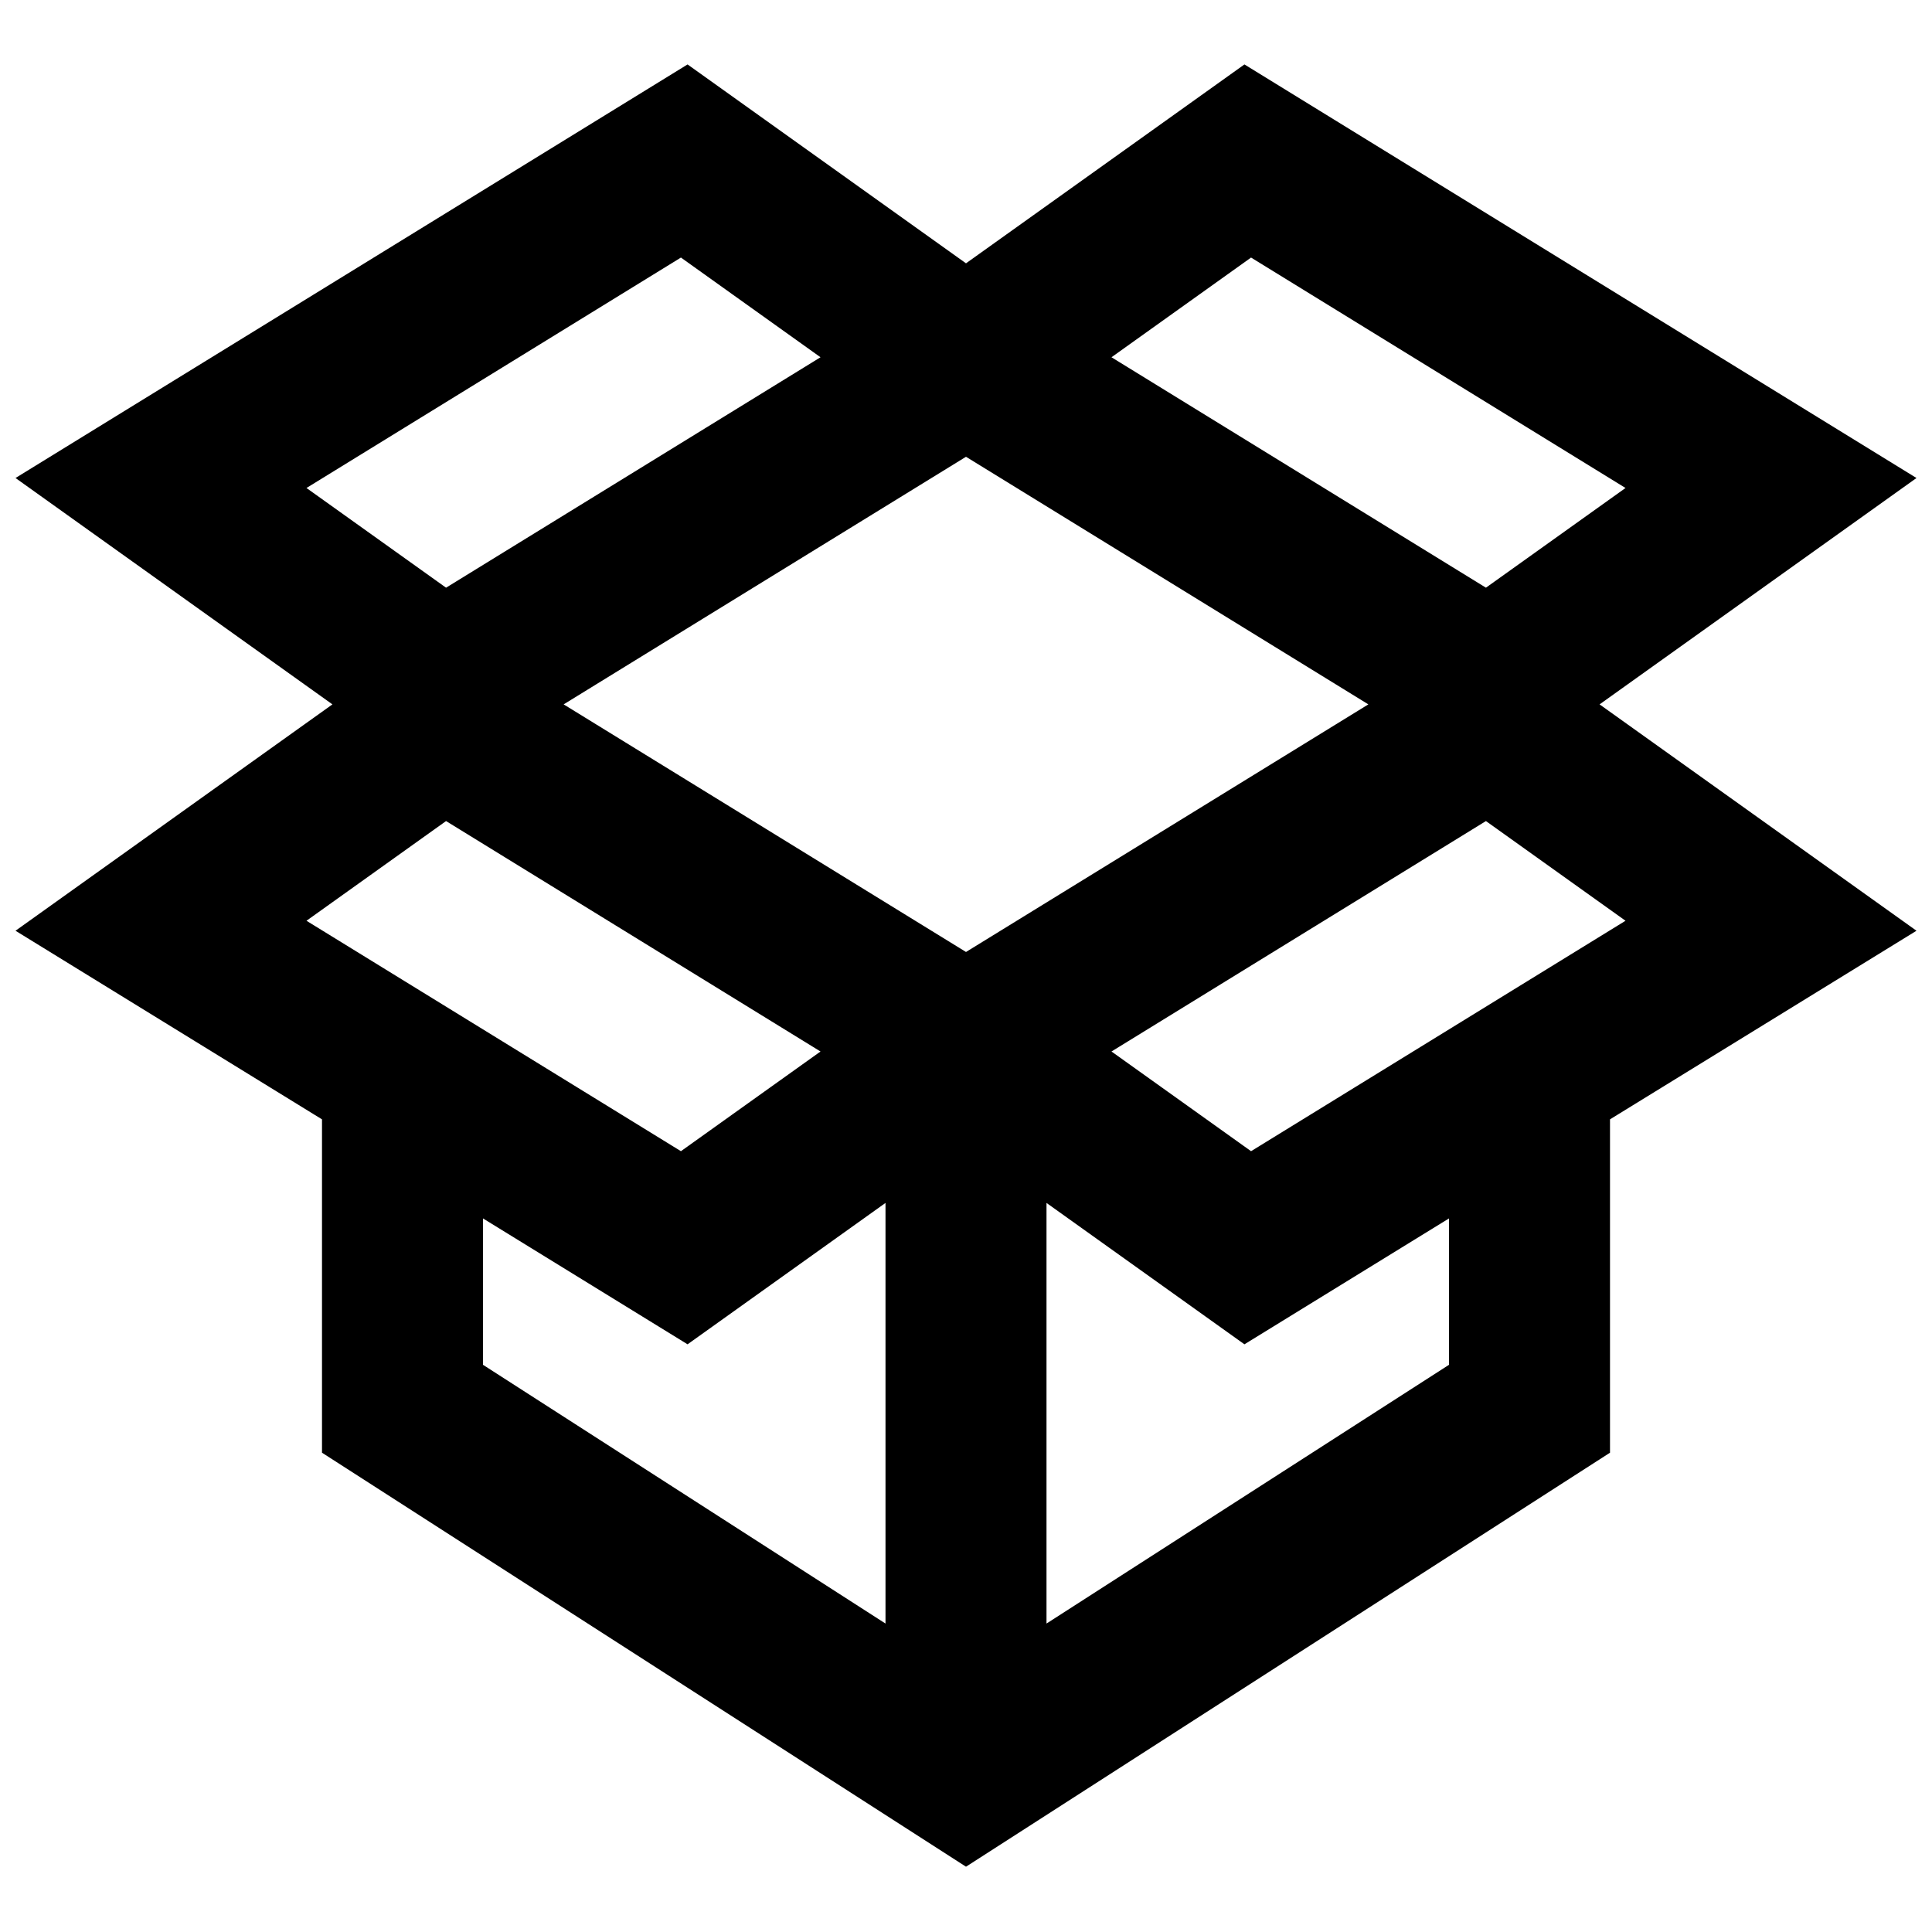 <svg xmlns="http://www.w3.org/2000/svg" xmlns:xlink="http://www.w3.org/1999/xlink" width="24" height="24" viewBox="0 0 24 24"><path fill="none" stroke="currentColor" stroke-width="2" d="M19 13.5v4L12 22l-7-4.5v-4m7 8.5v-8.5m6.5-5l-6.5-4L15.5 2L22 6zm-13 0l6.5-4L8.5 2L2 6zm13 .5L12 13l3.5 2.5l6.5-4zm-13 0l6.5 4l-3.5 2.5l-6.5-4z"/></svg>